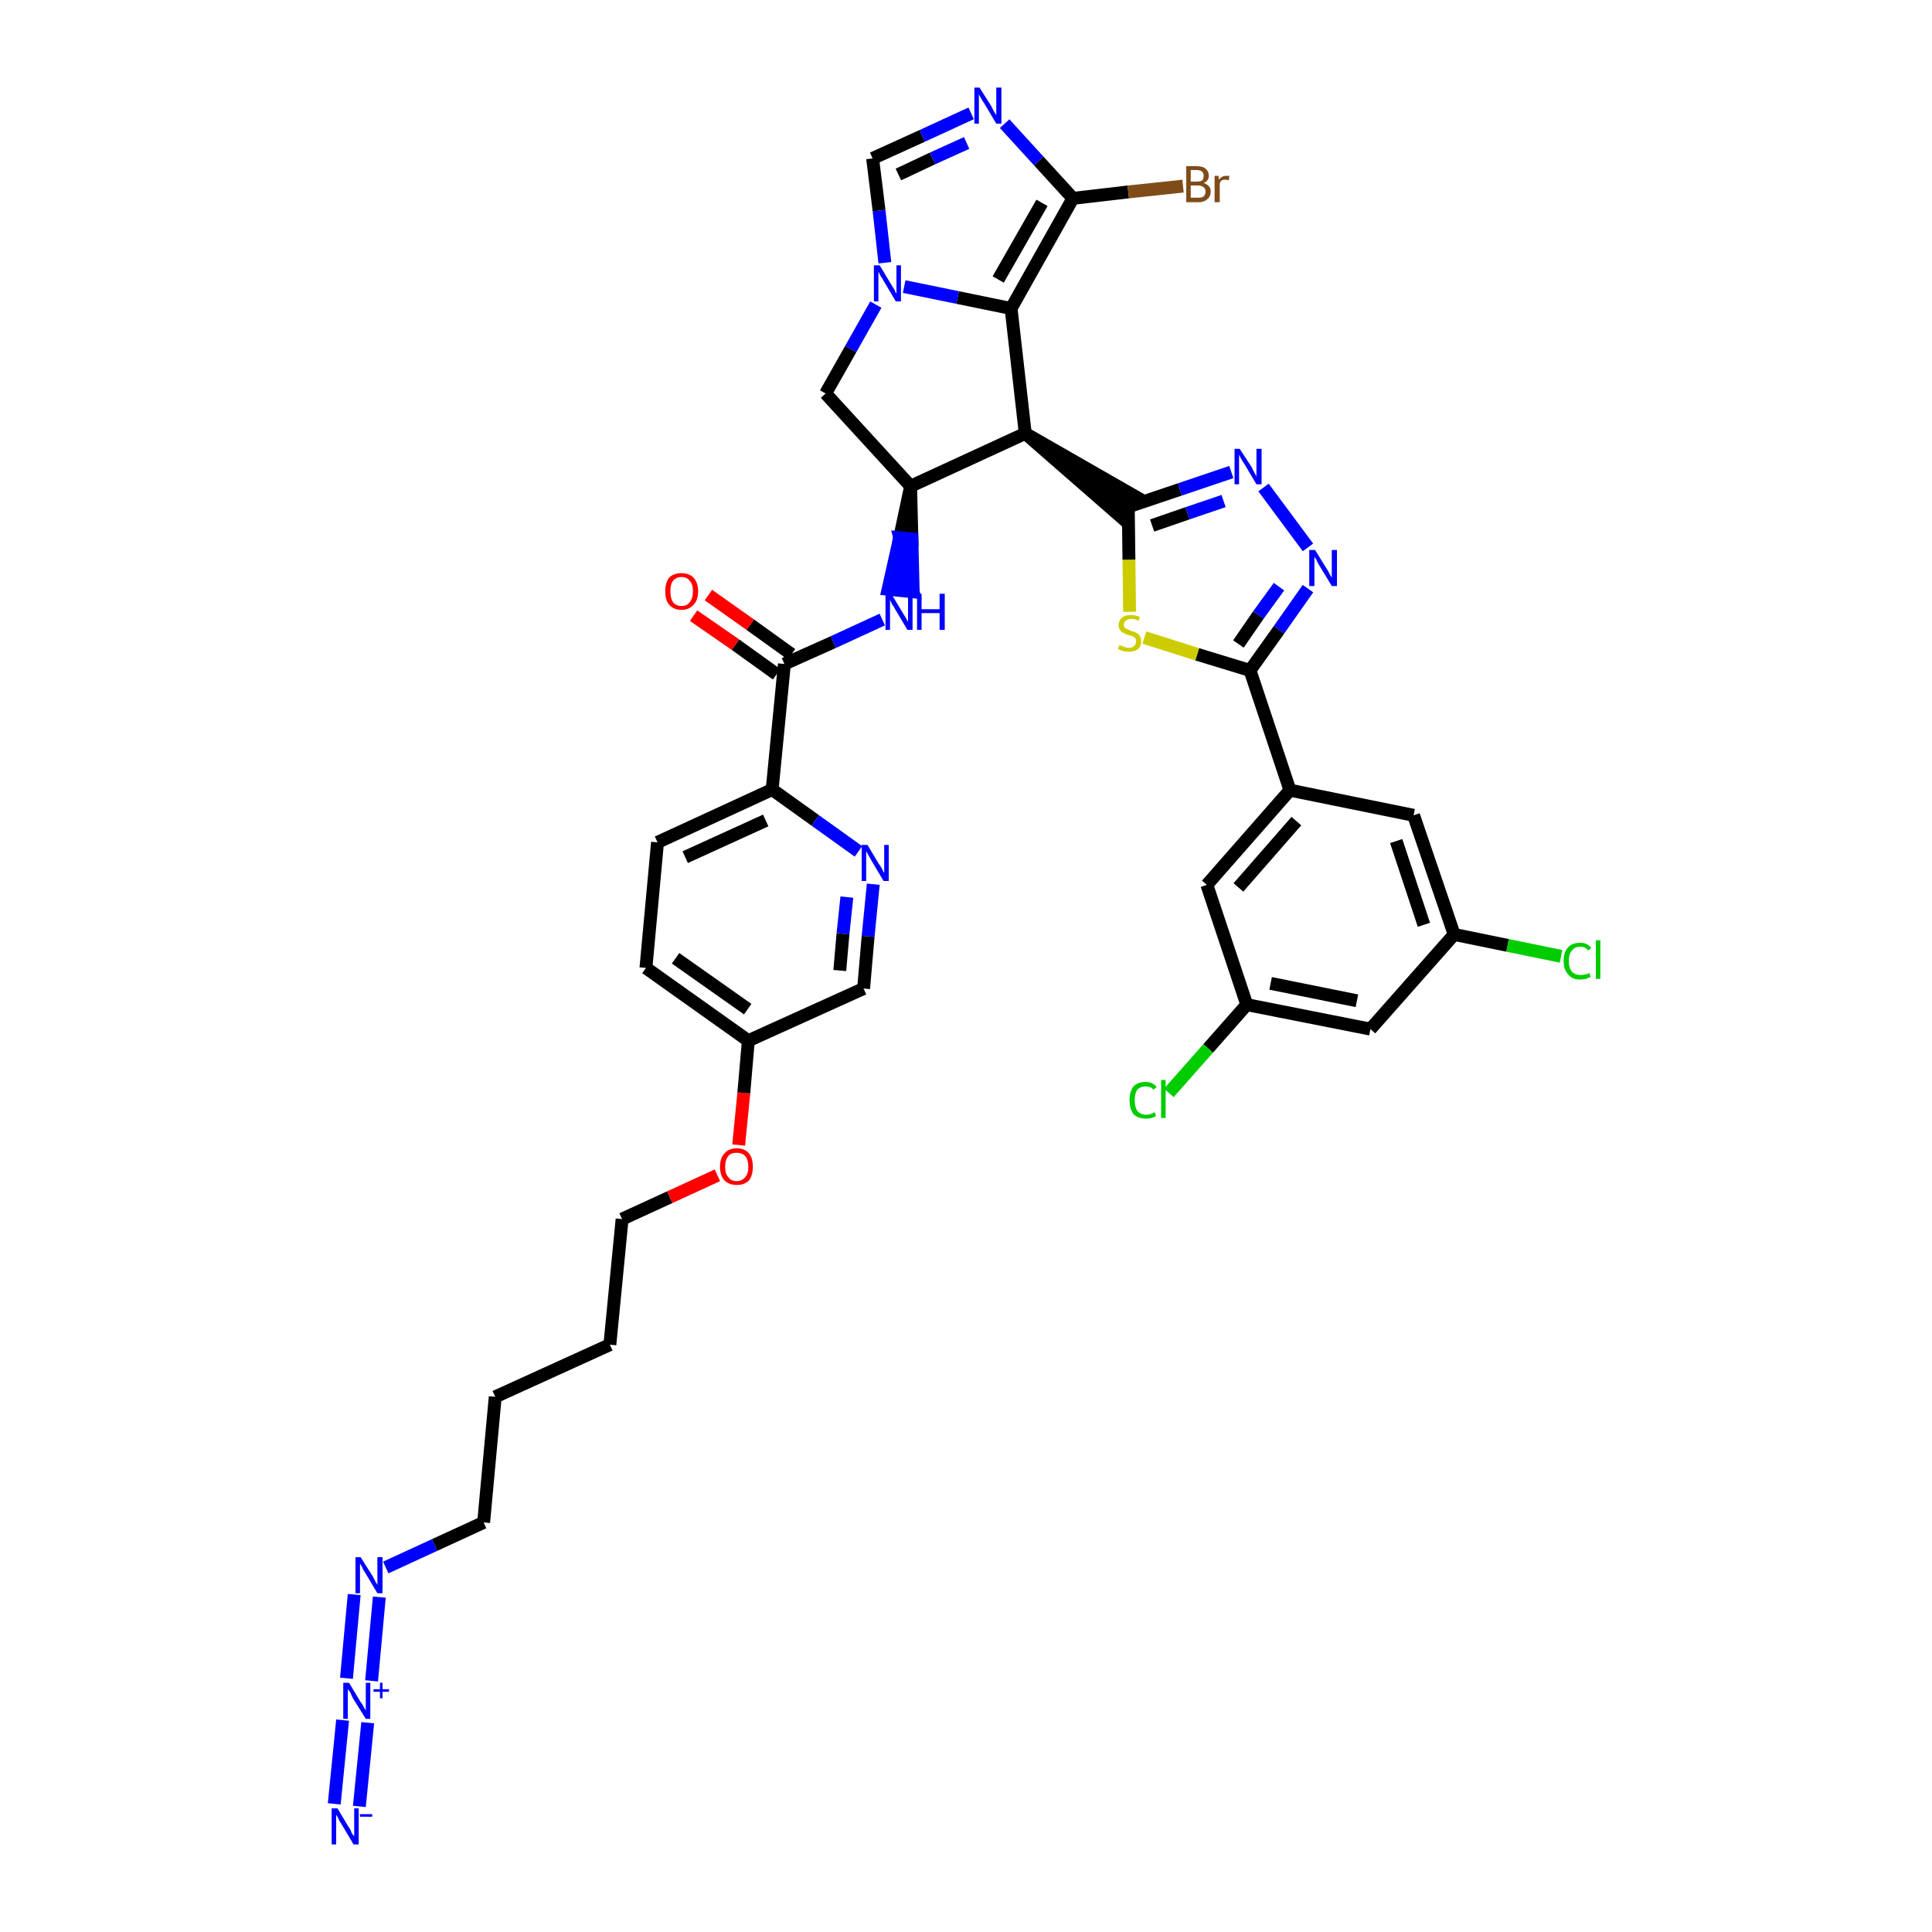 <?xml version='1.0' encoding='iso-8859-1'?>
<svg version='1.1' baseProfile='full'
              xmlns='http://www.w3.org/2000/svg'
                      xmlns:rdkit='http://www.rdkit.org/xml'
                      xmlns:xlink='http://www.w3.org/1999/xlink'
                  xml:space='preserve'
width='300px' height='300px' viewBox='0 0 300 300'>
<!-- END OF HEADER -->
<path class='bond-0 atom-0 atom-1' d='M 55.8,280.5 L 57.1,267.5' style='fill:none;fill-rule:evenodd;stroke:#0000FF;stroke-width:2.0px;stroke-linecap:butt;stroke-linejoin:miter;stroke-opacity:1' />
<path class='bond-0 atom-0 atom-1' d='M 51.9,280.1 L 53.2,267.1' style='fill:none;fill-rule:evenodd;stroke:#0000FF;stroke-width:2.0px;stroke-linecap:butt;stroke-linejoin:miter;stroke-opacity:1' />
<path class='bond-1 atom-1 atom-2' d='M 57.7,261.0 L 58.9,248.0' style='fill:none;fill-rule:evenodd;stroke:#0000FF;stroke-width:2.0px;stroke-linecap:butt;stroke-linejoin:miter;stroke-opacity:1' />
<path class='bond-1 atom-1 atom-2' d='M 53.8,260.6 L 55.0,247.6' style='fill:none;fill-rule:evenodd;stroke:#0000FF;stroke-width:2.0px;stroke-linecap:butt;stroke-linejoin:miter;stroke-opacity:1' />
<path class='bond-2 atom-2 atom-3' d='M 59.9,243.4 L 67.5,239.9' style='fill:none;fill-rule:evenodd;stroke:#0000FF;stroke-width:2.0px;stroke-linecap:butt;stroke-linejoin:miter;stroke-opacity:1' />
<path class='bond-2 atom-2 atom-3' d='M 67.5,239.9 L 75.1,236.4' style='fill:none;fill-rule:evenodd;stroke:#000000;stroke-width:2.0px;stroke-linecap:butt;stroke-linejoin:miter;stroke-opacity:1' />
<path class='bond-3 atom-3 atom-4' d='M 75.1,236.4 L 76.9,216.9' style='fill:none;fill-rule:evenodd;stroke:#000000;stroke-width:2.0px;stroke-linecap:butt;stroke-linejoin:miter;stroke-opacity:1' />
<path class='bond-4 atom-4 atom-5' d='M 76.9,216.9 L 94.7,208.8' style='fill:none;fill-rule:evenodd;stroke:#000000;stroke-width:2.0px;stroke-linecap:butt;stroke-linejoin:miter;stroke-opacity:1' />
<path class='bond-5 atom-5 atom-6' d='M 94.7,208.8 L 96.6,189.3' style='fill:none;fill-rule:evenodd;stroke:#000000;stroke-width:2.0px;stroke-linecap:butt;stroke-linejoin:miter;stroke-opacity:1' />
<path class='bond-6 atom-6 atom-7' d='M 96.6,189.3 L 104.0,185.9' style='fill:none;fill-rule:evenodd;stroke:#000000;stroke-width:2.0px;stroke-linecap:butt;stroke-linejoin:miter;stroke-opacity:1' />
<path class='bond-6 atom-6 atom-7' d='M 104.0,185.9 L 111.4,182.5' style='fill:none;fill-rule:evenodd;stroke:#FF0000;stroke-width:2.0px;stroke-linecap:butt;stroke-linejoin:miter;stroke-opacity:1' />
<path class='bond-7 atom-7 atom-8' d='M 114.7,177.8 L 115.5,169.7' style='fill:none;fill-rule:evenodd;stroke:#FF0000;stroke-width:2.0px;stroke-linecap:butt;stroke-linejoin:miter;stroke-opacity:1' />
<path class='bond-7 atom-7 atom-8' d='M 115.5,169.7 L 116.2,161.6' style='fill:none;fill-rule:evenodd;stroke:#000000;stroke-width:2.0px;stroke-linecap:butt;stroke-linejoin:miter;stroke-opacity:1' />
<path class='bond-8 atom-8 atom-9' d='M 116.2,161.6 L 100.3,150.3' style='fill:none;fill-rule:evenodd;stroke:#000000;stroke-width:2.0px;stroke-linecap:butt;stroke-linejoin:miter;stroke-opacity:1' />
<path class='bond-8 atom-8 atom-9' d='M 116.1,156.7 L 104.9,148.8' style='fill:none;fill-rule:evenodd;stroke:#000000;stroke-width:2.0px;stroke-linecap:butt;stroke-linejoin:miter;stroke-opacity:1' />
<path class='bond-38 atom-38 atom-8' d='M 134.1,153.5 L 116.2,161.6' style='fill:none;fill-rule:evenodd;stroke:#000000;stroke-width:2.0px;stroke-linecap:butt;stroke-linejoin:miter;stroke-opacity:1' />
<path class='bond-9 atom-9 atom-10' d='M 100.3,150.3 L 102.1,130.8' style='fill:none;fill-rule:evenodd;stroke:#000000;stroke-width:2.0px;stroke-linecap:butt;stroke-linejoin:miter;stroke-opacity:1' />
<path class='bond-10 atom-10 atom-11' d='M 102.1,130.8 L 119.9,122.6' style='fill:none;fill-rule:evenodd;stroke:#000000;stroke-width:2.0px;stroke-linecap:butt;stroke-linejoin:miter;stroke-opacity:1' />
<path class='bond-10 atom-10 atom-11' d='M 106.4,133.1 L 118.9,127.4' style='fill:none;fill-rule:evenodd;stroke:#000000;stroke-width:2.0px;stroke-linecap:butt;stroke-linejoin:miter;stroke-opacity:1' />
<path class='bond-11 atom-11 atom-12' d='M 119.9,122.6 L 121.8,103.1' style='fill:none;fill-rule:evenodd;stroke:#000000;stroke-width:2.0px;stroke-linecap:butt;stroke-linejoin:miter;stroke-opacity:1' />
<path class='bond-36 atom-11 atom-37' d='M 119.9,122.6 L 126.6,127.4' style='fill:none;fill-rule:evenodd;stroke:#000000;stroke-width:2.0px;stroke-linecap:butt;stroke-linejoin:miter;stroke-opacity:1' />
<path class='bond-36 atom-11 atom-37' d='M 126.6,127.4 L 133.3,132.2' style='fill:none;fill-rule:evenodd;stroke:#0000FF;stroke-width:2.0px;stroke-linecap:butt;stroke-linejoin:miter;stroke-opacity:1' />
<path class='bond-12 atom-12 atom-13' d='M 122.9,101.6 L 116.5,97.0' style='fill:none;fill-rule:evenodd;stroke:#000000;stroke-width:2.0px;stroke-linecap:butt;stroke-linejoin:miter;stroke-opacity:1' />
<path class='bond-12 atom-12 atom-13' d='M 116.5,97.0 L 110.0,92.4' style='fill:none;fill-rule:evenodd;stroke:#FF0000;stroke-width:2.0px;stroke-linecap:butt;stroke-linejoin:miter;stroke-opacity:1' />
<path class='bond-12 atom-12 atom-13' d='M 120.6,104.7 L 114.2,100.1' style='fill:none;fill-rule:evenodd;stroke:#000000;stroke-width:2.0px;stroke-linecap:butt;stroke-linejoin:miter;stroke-opacity:1' />
<path class='bond-12 atom-12 atom-13' d='M 114.2,100.1 L 107.7,95.6' style='fill:none;fill-rule:evenodd;stroke:#FF0000;stroke-width:2.0px;stroke-linecap:butt;stroke-linejoin:miter;stroke-opacity:1' />
<path class='bond-13 atom-12 atom-14' d='M 121.8,103.1 L 129.4,99.7' style='fill:none;fill-rule:evenodd;stroke:#000000;stroke-width:2.0px;stroke-linecap:butt;stroke-linejoin:miter;stroke-opacity:1' />
<path class='bond-13 atom-12 atom-14' d='M 129.4,99.7 L 137.0,96.2' style='fill:none;fill-rule:evenodd;stroke:#0000FF;stroke-width:2.0px;stroke-linecap:butt;stroke-linejoin:miter;stroke-opacity:1' />
<path class='bond-14 atom-15 atom-14' d='M 141.4,75.5 L 139.7,83.5 L 141.6,83.7 Z' style='fill:#000000;fill-rule:evenodd;fill-opacity:1;stroke:#000000;stroke-width:2.0px;stroke-linecap:butt;stroke-linejoin:miter;stroke-opacity:1;' />
<path class='bond-14 atom-15 atom-14' d='M 139.7,83.5 L 141.8,91.9 L 137.9,91.5 Z' style='fill:#0000FF;fill-rule:evenodd;fill-opacity:1;stroke:#0000FF;stroke-width:2.0px;stroke-linecap:butt;stroke-linejoin:miter;stroke-opacity:1;' />
<path class='bond-14 atom-15 atom-14' d='M 139.7,83.5 L 141.6,83.7 L 141.8,91.9 Z' style='fill:#0000FF;fill-rule:evenodd;fill-opacity:1;stroke:#0000FF;stroke-width:2.0px;stroke-linecap:butt;stroke-linejoin:miter;stroke-opacity:1;' />
<path class='bond-15 atom-15 atom-16' d='M 141.4,75.5 L 128.2,61.1' style='fill:none;fill-rule:evenodd;stroke:#000000;stroke-width:2.0px;stroke-linecap:butt;stroke-linejoin:miter;stroke-opacity:1' />
<path class='bond-39 atom-23 atom-15' d='M 159.2,67.3 L 141.4,75.5' style='fill:none;fill-rule:evenodd;stroke:#000000;stroke-width:2.0px;stroke-linecap:butt;stroke-linejoin:miter;stroke-opacity:1' />
<path class='bond-16 atom-16 atom-17' d='M 128.2,61.1 L 132.1,54.2' style='fill:none;fill-rule:evenodd;stroke:#000000;stroke-width:2.0px;stroke-linecap:butt;stroke-linejoin:miter;stroke-opacity:1' />
<path class='bond-16 atom-16 atom-17' d='M 132.1,54.2 L 136.0,47.3' style='fill:none;fill-rule:evenodd;stroke:#0000FF;stroke-width:2.0px;stroke-linecap:butt;stroke-linejoin:miter;stroke-opacity:1' />
<path class='bond-17 atom-17 atom-18' d='M 137.4,40.8 L 136.5,32.7' style='fill:none;fill-rule:evenodd;stroke:#0000FF;stroke-width:2.0px;stroke-linecap:butt;stroke-linejoin:miter;stroke-opacity:1' />
<path class='bond-17 atom-17 atom-18' d='M 136.5,32.7 L 135.5,24.6' style='fill:none;fill-rule:evenodd;stroke:#000000;stroke-width:2.0px;stroke-linecap:butt;stroke-linejoin:miter;stroke-opacity:1' />
<path class='bond-41 atom-22 atom-17' d='M 157.0,47.9 L 148.7,46.2' style='fill:none;fill-rule:evenodd;stroke:#000000;stroke-width:2.0px;stroke-linecap:butt;stroke-linejoin:miter;stroke-opacity:1' />
<path class='bond-41 atom-22 atom-17' d='M 148.7,46.2 L 140.4,44.5' style='fill:none;fill-rule:evenodd;stroke:#0000FF;stroke-width:2.0px;stroke-linecap:butt;stroke-linejoin:miter;stroke-opacity:1' />
<path class='bond-18 atom-18 atom-19' d='M 135.5,24.6 L 143.2,21.1' style='fill:none;fill-rule:evenodd;stroke:#000000;stroke-width:2.0px;stroke-linecap:butt;stroke-linejoin:miter;stroke-opacity:1' />
<path class='bond-18 atom-18 atom-19' d='M 143.2,21.1 L 150.8,17.6' style='fill:none;fill-rule:evenodd;stroke:#0000FF;stroke-width:2.0px;stroke-linecap:butt;stroke-linejoin:miter;stroke-opacity:1' />
<path class='bond-18 atom-18 atom-19' d='M 139.5,27.1 L 144.8,24.6' style='fill:none;fill-rule:evenodd;stroke:#000000;stroke-width:2.0px;stroke-linecap:butt;stroke-linejoin:miter;stroke-opacity:1' />
<path class='bond-18 atom-18 atom-19' d='M 144.8,24.6 L 150.1,22.2' style='fill:none;fill-rule:evenodd;stroke:#0000FF;stroke-width:2.0px;stroke-linecap:butt;stroke-linejoin:miter;stroke-opacity:1' />
<path class='bond-19 atom-19 atom-20' d='M 156.0,19.2 L 161.3,25.0' style='fill:none;fill-rule:evenodd;stroke:#0000FF;stroke-width:2.0px;stroke-linecap:butt;stroke-linejoin:miter;stroke-opacity:1' />
<path class='bond-19 atom-19 atom-20' d='M 161.3,25.0 L 166.6,30.8' style='fill:none;fill-rule:evenodd;stroke:#000000;stroke-width:2.0px;stroke-linecap:butt;stroke-linejoin:miter;stroke-opacity:1' />
<path class='bond-20 atom-20 atom-21' d='M 166.6,30.8 L 175.2,29.8' style='fill:none;fill-rule:evenodd;stroke:#000000;stroke-width:2.0px;stroke-linecap:butt;stroke-linejoin:miter;stroke-opacity:1' />
<path class='bond-20 atom-20 atom-21' d='M 175.2,29.8 L 183.7,28.9' style='fill:none;fill-rule:evenodd;stroke:#7F4C19;stroke-width:2.0px;stroke-linecap:butt;stroke-linejoin:miter;stroke-opacity:1' />
<path class='bond-21 atom-20 atom-22' d='M 166.6,30.8 L 157.0,47.9' style='fill:none;fill-rule:evenodd;stroke:#000000;stroke-width:2.0px;stroke-linecap:butt;stroke-linejoin:miter;stroke-opacity:1' />
<path class='bond-21 atom-20 atom-22' d='M 161.8,31.5 L 155.0,43.4' style='fill:none;fill-rule:evenodd;stroke:#000000;stroke-width:2.0px;stroke-linecap:butt;stroke-linejoin:miter;stroke-opacity:1' />
<path class='bond-22 atom-22 atom-23' d='M 157.0,47.9 L 159.2,67.3' style='fill:none;fill-rule:evenodd;stroke:#000000;stroke-width:2.0px;stroke-linecap:butt;stroke-linejoin:miter;stroke-opacity:1' />
<path class='bond-23 atom-23 atom-24' d='M 159.2,67.3 L 174.1,80.3 L 176.3,77.1 Z' style='fill:#000000;fill-rule:evenodd;fill-opacity:1;stroke:#000000;stroke-width:2.0px;stroke-linecap:butt;stroke-linejoin:miter;stroke-opacity:1;' />
<path class='bond-24 atom-24 atom-25' d='M 175.2,78.7 L 183.2,76.0' style='fill:none;fill-rule:evenodd;stroke:#000000;stroke-width:2.0px;stroke-linecap:butt;stroke-linejoin:miter;stroke-opacity:1' />
<path class='bond-24 atom-24 atom-25' d='M 183.2,76.0 L 191.2,73.3' style='fill:none;fill-rule:evenodd;stroke:#0000FF;stroke-width:2.0px;stroke-linecap:butt;stroke-linejoin:miter;stroke-opacity:1' />
<path class='bond-24 atom-24 atom-25' d='M 178.9,81.6 L 184.4,79.7' style='fill:none;fill-rule:evenodd;stroke:#000000;stroke-width:2.0px;stroke-linecap:butt;stroke-linejoin:miter;stroke-opacity:1' />
<path class='bond-24 atom-24 atom-25' d='M 184.4,79.7 L 190.0,77.8' style='fill:none;fill-rule:evenodd;stroke:#0000FF;stroke-width:2.0px;stroke-linecap:butt;stroke-linejoin:miter;stroke-opacity:1' />
<path class='bond-40 atom-36 atom-24' d='M 175.4,95.0 L 175.3,86.9' style='fill:none;fill-rule:evenodd;stroke:#CCCC00;stroke-width:2.0px;stroke-linecap:butt;stroke-linejoin:miter;stroke-opacity:1' />
<path class='bond-40 atom-36 atom-24' d='M 175.3,86.9 L 175.2,78.7' style='fill:none;fill-rule:evenodd;stroke:#000000;stroke-width:2.0px;stroke-linecap:butt;stroke-linejoin:miter;stroke-opacity:1' />
<path class='bond-25 atom-25 atom-26' d='M 196.2,75.7 L 203.1,85.0' style='fill:none;fill-rule:evenodd;stroke:#0000FF;stroke-width:2.0px;stroke-linecap:butt;stroke-linejoin:miter;stroke-opacity:1' />
<path class='bond-26 atom-26 atom-27' d='M 203.1,91.4 L 198.6,97.8' style='fill:none;fill-rule:evenodd;stroke:#0000FF;stroke-width:2.0px;stroke-linecap:butt;stroke-linejoin:miter;stroke-opacity:1' />
<path class='bond-26 atom-26 atom-27' d='M 198.6,97.8 L 194.1,104.1' style='fill:none;fill-rule:evenodd;stroke:#000000;stroke-width:2.0px;stroke-linecap:butt;stroke-linejoin:miter;stroke-opacity:1' />
<path class='bond-26 atom-26 atom-27' d='M 198.6,91.1 L 195.4,95.5' style='fill:none;fill-rule:evenodd;stroke:#0000FF;stroke-width:2.0px;stroke-linecap:butt;stroke-linejoin:miter;stroke-opacity:1' />
<path class='bond-26 atom-26 atom-27' d='M 195.4,95.5 L 192.3,100.0' style='fill:none;fill-rule:evenodd;stroke:#000000;stroke-width:2.0px;stroke-linecap:butt;stroke-linejoin:miter;stroke-opacity:1' />
<path class='bond-27 atom-27 atom-28' d='M 194.1,104.1 L 200.3,122.7' style='fill:none;fill-rule:evenodd;stroke:#000000;stroke-width:2.0px;stroke-linecap:butt;stroke-linejoin:miter;stroke-opacity:1' />
<path class='bond-35 atom-27 atom-36' d='M 194.1,104.1 L 185.9,101.6' style='fill:none;fill-rule:evenodd;stroke:#000000;stroke-width:2.0px;stroke-linecap:butt;stroke-linejoin:miter;stroke-opacity:1' />
<path class='bond-35 atom-27 atom-36' d='M 185.9,101.6 L 177.7,99.0' style='fill:none;fill-rule:evenodd;stroke:#CCCC00;stroke-width:2.0px;stroke-linecap:butt;stroke-linejoin:miter;stroke-opacity:1' />
<path class='bond-28 atom-28 atom-29' d='M 200.3,122.7 L 187.4,137.4' style='fill:none;fill-rule:evenodd;stroke:#000000;stroke-width:2.0px;stroke-linecap:butt;stroke-linejoin:miter;stroke-opacity:1' />
<path class='bond-28 atom-28 atom-29' d='M 201.3,127.5 L 192.3,137.8' style='fill:none;fill-rule:evenodd;stroke:#000000;stroke-width:2.0px;stroke-linecap:butt;stroke-linejoin:miter;stroke-opacity:1' />
<path class='bond-42 atom-35 atom-28' d='M 219.5,126.6 L 200.3,122.7' style='fill:none;fill-rule:evenodd;stroke:#000000;stroke-width:2.0px;stroke-linecap:butt;stroke-linejoin:miter;stroke-opacity:1' />
<path class='bond-29 atom-29 atom-30' d='M 187.4,137.4 L 193.6,156.0' style='fill:none;fill-rule:evenodd;stroke:#000000;stroke-width:2.0px;stroke-linecap:butt;stroke-linejoin:miter;stroke-opacity:1' />
<path class='bond-30 atom-30 atom-31' d='M 193.6,156.0 L 187.6,162.8' style='fill:none;fill-rule:evenodd;stroke:#000000;stroke-width:2.0px;stroke-linecap:butt;stroke-linejoin:miter;stroke-opacity:1' />
<path class='bond-30 atom-30 atom-31' d='M 187.6,162.8 L 181.5,169.7' style='fill:none;fill-rule:evenodd;stroke:#00CC00;stroke-width:2.0px;stroke-linecap:butt;stroke-linejoin:miter;stroke-opacity:1' />
<path class='bond-31 atom-30 atom-32' d='M 193.6,156.0 L 212.8,159.8' style='fill:none;fill-rule:evenodd;stroke:#000000;stroke-width:2.0px;stroke-linecap:butt;stroke-linejoin:miter;stroke-opacity:1' />
<path class='bond-31 atom-30 atom-32' d='M 197.3,152.7 L 210.7,155.4' style='fill:none;fill-rule:evenodd;stroke:#000000;stroke-width:2.0px;stroke-linecap:butt;stroke-linejoin:miter;stroke-opacity:1' />
<path class='bond-32 atom-32 atom-33' d='M 212.8,159.8 L 225.8,145.1' style='fill:none;fill-rule:evenodd;stroke:#000000;stroke-width:2.0px;stroke-linecap:butt;stroke-linejoin:miter;stroke-opacity:1' />
<path class='bond-33 atom-33 atom-34' d='M 225.8,145.1 L 234.1,146.8' style='fill:none;fill-rule:evenodd;stroke:#000000;stroke-width:2.0px;stroke-linecap:butt;stroke-linejoin:miter;stroke-opacity:1' />
<path class='bond-33 atom-33 atom-34' d='M 234.1,146.8 L 242.4,148.5' style='fill:none;fill-rule:evenodd;stroke:#00CC00;stroke-width:2.0px;stroke-linecap:butt;stroke-linejoin:miter;stroke-opacity:1' />
<path class='bond-34 atom-33 atom-35' d='M 225.8,145.1 L 219.5,126.6' style='fill:none;fill-rule:evenodd;stroke:#000000;stroke-width:2.0px;stroke-linecap:butt;stroke-linejoin:miter;stroke-opacity:1' />
<path class='bond-34 atom-33 atom-35' d='M 221.1,143.6 L 216.8,130.6' style='fill:none;fill-rule:evenodd;stroke:#000000;stroke-width:2.0px;stroke-linecap:butt;stroke-linejoin:miter;stroke-opacity:1' />
<path class='bond-37 atom-37 atom-38' d='M 135.6,137.3 L 134.8,145.4' style='fill:none;fill-rule:evenodd;stroke:#0000FF;stroke-width:2.0px;stroke-linecap:butt;stroke-linejoin:miter;stroke-opacity:1' />
<path class='bond-37 atom-37 atom-38' d='M 134.8,145.4 L 134.1,153.5' style='fill:none;fill-rule:evenodd;stroke:#000000;stroke-width:2.0px;stroke-linecap:butt;stroke-linejoin:miter;stroke-opacity:1' />
<path class='bond-37 atom-37 atom-38' d='M 131.5,139.3 L 130.9,145.0' style='fill:none;fill-rule:evenodd;stroke:#0000FF;stroke-width:2.0px;stroke-linecap:butt;stroke-linejoin:miter;stroke-opacity:1' />
<path class='bond-37 atom-37 atom-38' d='M 130.9,145.0 L 130.4,150.7' style='fill:none;fill-rule:evenodd;stroke:#000000;stroke-width:2.0px;stroke-linecap:butt;stroke-linejoin:miter;stroke-opacity:1' />
<path  class='atom-0' d='M 52.4 280.8
L 54.2 283.8
Q 54.4 284.0, 54.6 284.6
Q 54.9 285.1, 55.0 285.1
L 55.0 280.8
L 55.7 280.8
L 55.7 286.4
L 54.9 286.4
L 53.0 283.2
Q 52.7 282.8, 52.5 282.3
Q 52.3 281.9, 52.2 281.8
L 52.2 286.4
L 51.5 286.4
L 51.5 280.8
L 52.4 280.8
' fill='#0000FF'/>
<path  class='atom-0' d='M 55.9 281.7
L 57.8 281.7
L 57.8 282.1
L 55.9 282.1
L 55.9 281.7
' fill='#0000FF'/>
<path  class='atom-1' d='M 54.2 261.3
L 56.0 264.3
Q 56.2 264.5, 56.5 265.1
Q 56.8 265.6, 56.8 265.6
L 56.8 261.3
L 57.5 261.3
L 57.5 266.9
L 56.8 266.9
L 54.8 263.7
Q 54.6 263.3, 54.4 262.8
Q 54.1 262.4, 54.0 262.3
L 54.0 266.9
L 53.3 266.9
L 53.3 261.3
L 54.2 261.3
' fill='#0000FF'/>
<path  class='atom-1' d='M 58.0 262.3
L 59.0 262.3
L 59.0 261.3
L 59.4 261.3
L 59.4 262.3
L 60.4 262.3
L 60.4 262.7
L 59.4 262.7
L 59.4 263.7
L 59.0 263.7
L 59.0 262.7
L 58.0 262.7
L 58.0 262.3
' fill='#0000FF'/>
<path  class='atom-2' d='M 56.0 241.8
L 57.9 244.8
Q 58.0 245.0, 58.3 245.6
Q 58.6 246.1, 58.6 246.1
L 58.6 241.8
L 59.4 241.8
L 59.4 247.4
L 58.6 247.4
L 56.7 244.2
Q 56.4 243.8, 56.2 243.3
Q 56.0 242.9, 55.9 242.8
L 55.9 247.4
L 55.2 247.4
L 55.2 241.8
L 56.0 241.8
' fill='#0000FF'/>
<path  class='atom-7' d='M 111.8 181.2
Q 111.8 179.8, 112.5 179.1
Q 113.2 178.3, 114.4 178.3
Q 115.6 178.3, 116.3 179.1
Q 116.9 179.8, 116.9 181.2
Q 116.9 182.5, 116.3 183.3
Q 115.6 184.0, 114.4 184.0
Q 113.2 184.0, 112.5 183.3
Q 111.8 182.5, 111.8 181.2
M 114.4 183.4
Q 115.2 183.4, 115.7 182.8
Q 116.2 182.3, 116.2 181.2
Q 116.2 180.1, 115.7 179.5
Q 115.2 179.0, 114.4 179.0
Q 113.5 179.0, 113.1 179.5
Q 112.6 180.1, 112.6 181.2
Q 112.6 182.3, 113.1 182.8
Q 113.5 183.4, 114.4 183.4
' fill='#FF0000'/>
<path  class='atom-13' d='M 103.3 91.8
Q 103.3 90.5, 103.9 89.7
Q 104.6 89.0, 105.8 89.0
Q 107.0 89.0, 107.7 89.7
Q 108.4 90.5, 108.4 91.8
Q 108.4 93.2, 107.7 93.9
Q 107.0 94.7, 105.8 94.7
Q 104.6 94.7, 103.9 93.9
Q 103.3 93.2, 103.3 91.8
M 105.8 94.1
Q 106.7 94.1, 107.1 93.5
Q 107.6 92.9, 107.6 91.8
Q 107.6 90.7, 107.1 90.2
Q 106.7 89.6, 105.8 89.6
Q 105.0 89.6, 104.5 90.2
Q 104.1 90.7, 104.1 91.8
Q 104.1 92.9, 104.5 93.5
Q 105.0 94.1, 105.8 94.1
' fill='#FF0000'/>
<path  class='atom-14' d='M 138.4 92.2
L 140.2 95.2
Q 140.4 95.5, 140.7 96.0
Q 140.9 96.5, 141.0 96.5
L 141.0 92.2
L 141.7 92.2
L 141.7 97.8
L 140.9 97.8
L 139.0 94.6
Q 138.8 94.2, 138.5 93.8
Q 138.3 93.3, 138.2 93.2
L 138.2 97.8
L 137.5 97.8
L 137.5 92.2
L 138.4 92.2
' fill='#0000FF'/>
<path  class='atom-14' d='M 142.4 92.2
L 143.1 92.2
L 143.1 94.6
L 145.9 94.6
L 145.9 92.2
L 146.7 92.2
L 146.7 97.8
L 145.9 97.8
L 145.9 95.2
L 143.1 95.2
L 143.1 97.8
L 142.4 97.8
L 142.4 92.2
' fill='#0000FF'/>
<path  class='atom-17' d='M 136.6 41.2
L 138.4 44.2
Q 138.6 44.5, 138.9 45.0
Q 139.1 45.5, 139.2 45.6
L 139.2 41.2
L 139.9 41.2
L 139.9 46.8
L 139.1 46.8
L 137.2 43.6
Q 137.0 43.2, 136.7 42.8
Q 136.5 42.3, 136.4 42.2
L 136.4 46.8
L 135.7 46.8
L 135.7 41.2
L 136.6 41.2
' fill='#0000FF'/>
<path  class='atom-19' d='M 152.1 13.6
L 154.0 16.6
Q 154.1 16.9, 154.4 17.4
Q 154.7 17.9, 154.7 17.9
L 154.7 13.6
L 155.5 13.6
L 155.5 19.2
L 154.7 19.2
L 152.8 16.0
Q 152.5 15.6, 152.3 15.2
Q 152.0 14.7, 152.0 14.6
L 152.0 19.2
L 151.3 19.2
L 151.3 13.6
L 152.1 13.6
' fill='#0000FF'/>
<path  class='atom-21' d='M 186.9 28.4
Q 187.4 28.6, 187.7 28.9
Q 188.0 29.2, 188.0 29.7
Q 188.0 30.5, 187.5 30.9
Q 187.0 31.4, 186.1 31.4
L 184.2 31.4
L 184.2 25.8
L 185.8 25.8
Q 186.8 25.8, 187.2 26.2
Q 187.7 26.6, 187.7 27.3
Q 187.7 28.1, 186.9 28.4
M 184.9 26.4
L 184.9 28.2
L 185.8 28.2
Q 186.4 28.2, 186.7 28.0
Q 186.9 27.7, 186.9 27.3
Q 186.9 26.4, 185.8 26.4
L 184.9 26.4
M 186.1 30.7
Q 186.6 30.7, 186.9 30.5
Q 187.2 30.2, 187.2 29.7
Q 187.2 29.3, 186.8 29.0
Q 186.5 28.8, 185.9 28.8
L 184.9 28.8
L 184.9 30.7
L 186.1 30.7
' fill='#7F4C19'/>
<path  class='atom-21' d='M 189.2 27.3
L 189.3 27.9
Q 189.7 27.3, 190.4 27.3
Q 190.6 27.3, 190.9 27.3
L 190.8 28.0
Q 190.5 27.9, 190.3 27.9
Q 190.0 27.9, 189.7 28.0
Q 189.5 28.2, 189.4 28.5
L 189.4 31.4
L 188.6 31.4
L 188.6 27.3
L 189.2 27.3
' fill='#7F4C19'/>
<path  class='atom-25' d='M 192.5 69.7
L 194.4 72.6
Q 194.5 72.9, 194.8 73.4
Q 195.1 74.0, 195.1 74.0
L 195.1 69.7
L 195.9 69.7
L 195.9 75.2
L 195.1 75.2
L 193.2 72.0
Q 192.9 71.6, 192.7 71.2
Q 192.5 70.8, 192.4 70.6
L 192.4 75.2
L 191.7 75.2
L 191.7 69.7
L 192.5 69.7
' fill='#0000FF'/>
<path  class='atom-26' d='M 204.2 85.4
L 206.0 88.3
Q 206.2 88.6, 206.5 89.2
Q 206.8 89.7, 206.8 89.7
L 206.8 85.4
L 207.6 85.4
L 207.6 91.0
L 206.8 91.0
L 204.8 87.7
Q 204.6 87.4, 204.4 86.9
Q 204.1 86.5, 204.1 86.4
L 204.1 91.0
L 203.3 91.0
L 203.3 85.4
L 204.2 85.4
' fill='#0000FF'/>
<path  class='atom-31' d='M 175.4 170.8
Q 175.4 169.5, 176.0 168.7
Q 176.7 168.0, 177.9 168.0
Q 179.0 168.0, 179.6 168.8
L 179.1 169.2
Q 178.7 168.7, 177.9 168.7
Q 177.1 168.7, 176.6 169.2
Q 176.2 169.8, 176.2 170.8
Q 176.2 171.9, 176.6 172.5
Q 177.1 173.1, 178.0 173.1
Q 178.6 173.1, 179.3 172.7
L 179.5 173.3
Q 179.2 173.5, 178.8 173.6
Q 178.4 173.7, 177.9 173.7
Q 176.7 173.7, 176.0 173.0
Q 175.4 172.2, 175.4 170.8
' fill='#00CC00'/>
<path  class='atom-31' d='M 180.3 167.7
L 181.0 167.7
L 181.0 173.6
L 180.3 173.6
L 180.3 167.7
' fill='#00CC00'/>
<path  class='atom-34' d='M 242.8 149.2
Q 242.8 147.8, 243.5 147.1
Q 244.1 146.4, 245.4 146.4
Q 246.5 146.4, 247.1 147.2
L 246.6 147.6
Q 246.2 147.0, 245.4 147.0
Q 244.5 147.0, 244.1 147.6
Q 243.6 148.1, 243.6 149.2
Q 243.6 150.3, 244.1 150.9
Q 244.6 151.4, 245.5 151.4
Q 246.1 151.4, 246.8 151.1
L 247.0 151.7
Q 246.7 151.8, 246.3 152.0
Q 245.8 152.1, 245.3 152.1
Q 244.1 152.1, 243.5 151.3
Q 242.8 150.6, 242.8 149.2
' fill='#00CC00'/>
<path  class='atom-34' d='M 247.8 146.0
L 248.5 146.0
L 248.5 152.0
L 247.8 152.0
L 247.8 146.0
' fill='#00CC00'/>
<path  class='atom-36' d='M 173.8 100.2
Q 173.9 100.2, 174.2 100.3
Q 174.4 100.4, 174.7 100.5
Q 175.0 100.6, 175.3 100.6
Q 175.8 100.6, 176.1 100.3
Q 176.4 100.1, 176.4 99.6
Q 176.4 99.3, 176.3 99.1
Q 176.1 98.9, 175.9 98.8
Q 175.6 98.7, 175.2 98.6
Q 174.8 98.5, 174.5 98.3
Q 174.2 98.2, 174.0 97.9
Q 173.7 97.6, 173.7 97.1
Q 173.7 96.4, 174.2 95.9
Q 174.7 95.5, 175.6 95.5
Q 176.3 95.5, 177.0 95.8
L 176.8 96.4
Q 176.2 96.1, 175.7 96.1
Q 175.1 96.1, 174.8 96.4
Q 174.5 96.6, 174.5 97.0
Q 174.5 97.3, 174.7 97.5
Q 174.8 97.6, 175.1 97.7
Q 175.3 97.8, 175.7 98.0
Q 176.2 98.1, 176.5 98.3
Q 176.8 98.4, 177.0 98.8
Q 177.2 99.1, 177.2 99.6
Q 177.2 100.4, 176.7 100.8
Q 176.2 101.2, 175.3 101.2
Q 174.8 101.2, 174.4 101.1
Q 174.1 101.0, 173.6 100.8
L 173.8 100.2
' fill='#CCCC00'/>
<path  class='atom-37' d='M 134.7 131.2
L 136.5 134.2
Q 136.7 134.4, 137.0 135.0
Q 137.2 135.5, 137.3 135.5
L 137.3 131.2
L 138.0 131.2
L 138.0 136.8
L 137.2 136.8
L 135.3 133.6
Q 135.1 133.2, 134.8 132.7
Q 134.6 132.3, 134.5 132.2
L 134.5 136.8
L 133.8 136.8
L 133.8 131.2
L 134.7 131.2
' fill='#0000FF'/>
</svg>
